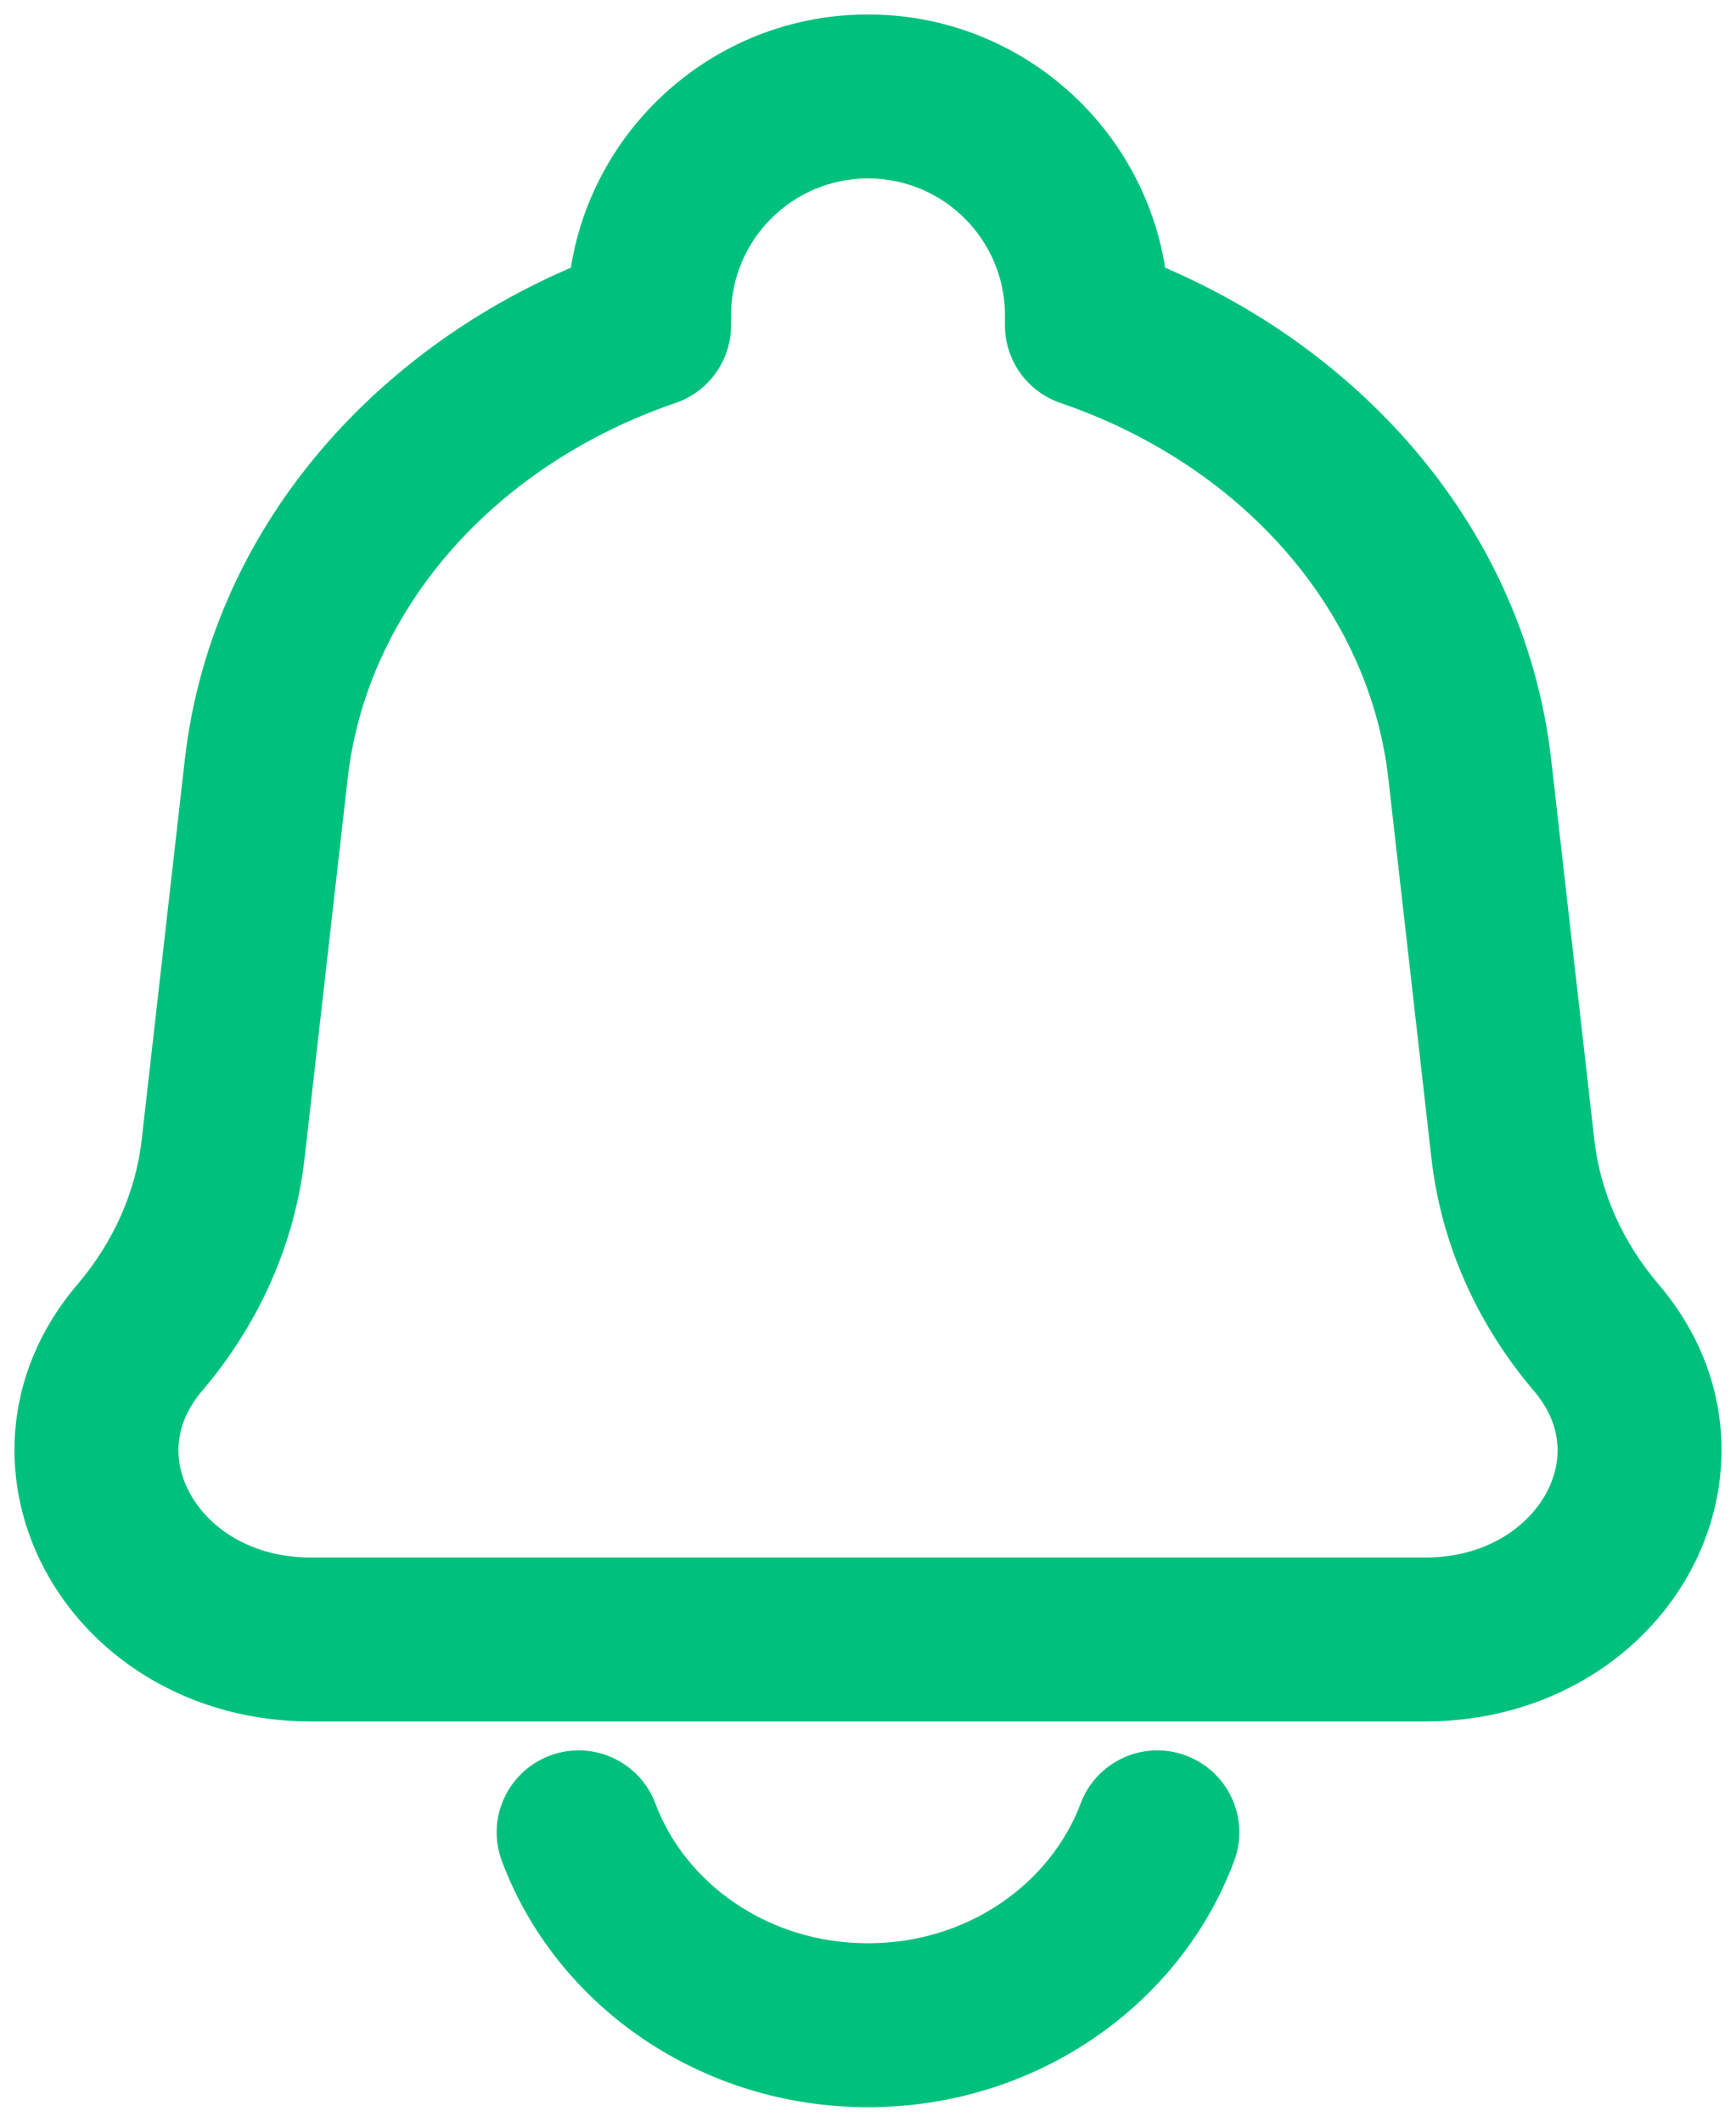 <svg width="18" height="22" viewBox="0 0 18 22" fill="none" xmlns="http://www.w3.org/2000/svg">
<path d="M15.239 7.975L14.395 8.071L14.395 8.071L15.239 7.975ZM15.687 11.915L16.531 11.819L16.531 11.819L15.687 11.915ZM2.313 11.915L1.469 11.819L1.469 11.819L2.313 11.915ZM2.76 7.975L3.605 8.071L3.605 8.071L2.76 7.975ZM1.448 13.872L0.801 13.321L0.801 13.321L1.448 13.872ZM16.552 13.872L15.905 14.423L15.905 14.423L16.552 13.872ZM11.27 3.374H10.42C10.42 3.737 10.651 4.06 10.995 4.178L11.27 3.374ZM6.73 3.374L7.005 4.178C7.349 4.06 7.58 3.737 7.58 3.374H6.73ZM12.796 19.298C12.961 18.859 12.738 18.369 12.298 18.204C11.859 18.039 11.369 18.262 11.204 18.702L12.796 19.298ZM6.796 18.702C6.631 18.262 6.141 18.039 5.702 18.204C5.262 18.369 5.039 18.859 5.204 19.298L6.796 18.702ZM14.777 16.15H3.223V17.85H14.777V16.15ZM14.395 8.071L14.842 12.011L16.531 11.819L16.084 7.879L14.395 8.071ZM3.158 12.011L3.605 8.071L1.916 7.879L1.469 11.819L3.158 12.011ZM2.095 14.423C2.685 13.73 3.057 12.897 3.158 12.011L1.469 11.819C1.408 12.353 1.182 12.873 0.801 13.321L2.095 14.423ZM14.842 12.011C14.943 12.897 15.315 13.73 15.905 14.423L17.2 13.321C16.818 12.873 16.592 12.353 16.531 11.819L14.842 12.011ZM3.223 16.15C2.602 16.15 2.173 15.844 1.978 15.5C1.791 15.17 1.792 14.779 2.095 14.423L0.801 13.321C0.006 14.254 -0.019 15.427 0.499 16.339C1.008 17.236 2.015 17.85 3.223 17.85V16.15ZM14.777 17.85C15.985 17.85 16.992 17.236 17.501 16.339C18.019 15.427 17.994 14.254 17.2 13.321L15.905 14.423C16.208 14.779 16.209 15.17 16.023 15.5C15.827 15.844 15.398 16.15 14.777 16.15V17.85ZM12.12 3.374V3.27H10.42V3.374H12.12ZM16.084 7.879C15.8 5.374 13.943 3.39 11.545 2.569L10.995 4.178C12.882 4.824 14.197 6.327 14.395 8.071L16.084 7.879ZM7.58 3.374V3.27H5.88V3.374H7.58ZM3.605 8.071C3.803 6.327 5.118 4.824 7.005 4.178L6.455 2.569C4.057 3.39 2.2 5.374 1.916 7.879L3.605 8.071ZM9 1.85C9.784 1.85 10.42 2.486 10.42 3.27H12.12C12.12 1.547 10.723 0.15 9 0.15V1.85ZM9 0.15C7.277 0.15 5.88 1.547 5.88 3.27H7.58C7.58 2.486 8.216 1.85 9 1.85V0.15ZM11.204 18.702C10.896 19.522 10.044 20.15 9 20.15V21.85C10.726 21.85 12.23 20.808 12.796 19.298L11.204 18.702ZM9 20.15C7.955 20.15 7.103 19.522 6.796 18.702L5.204 19.298C5.77 20.808 7.274 21.85 9 21.85V20.15Z" fill="#00C17C"/>
</svg>
